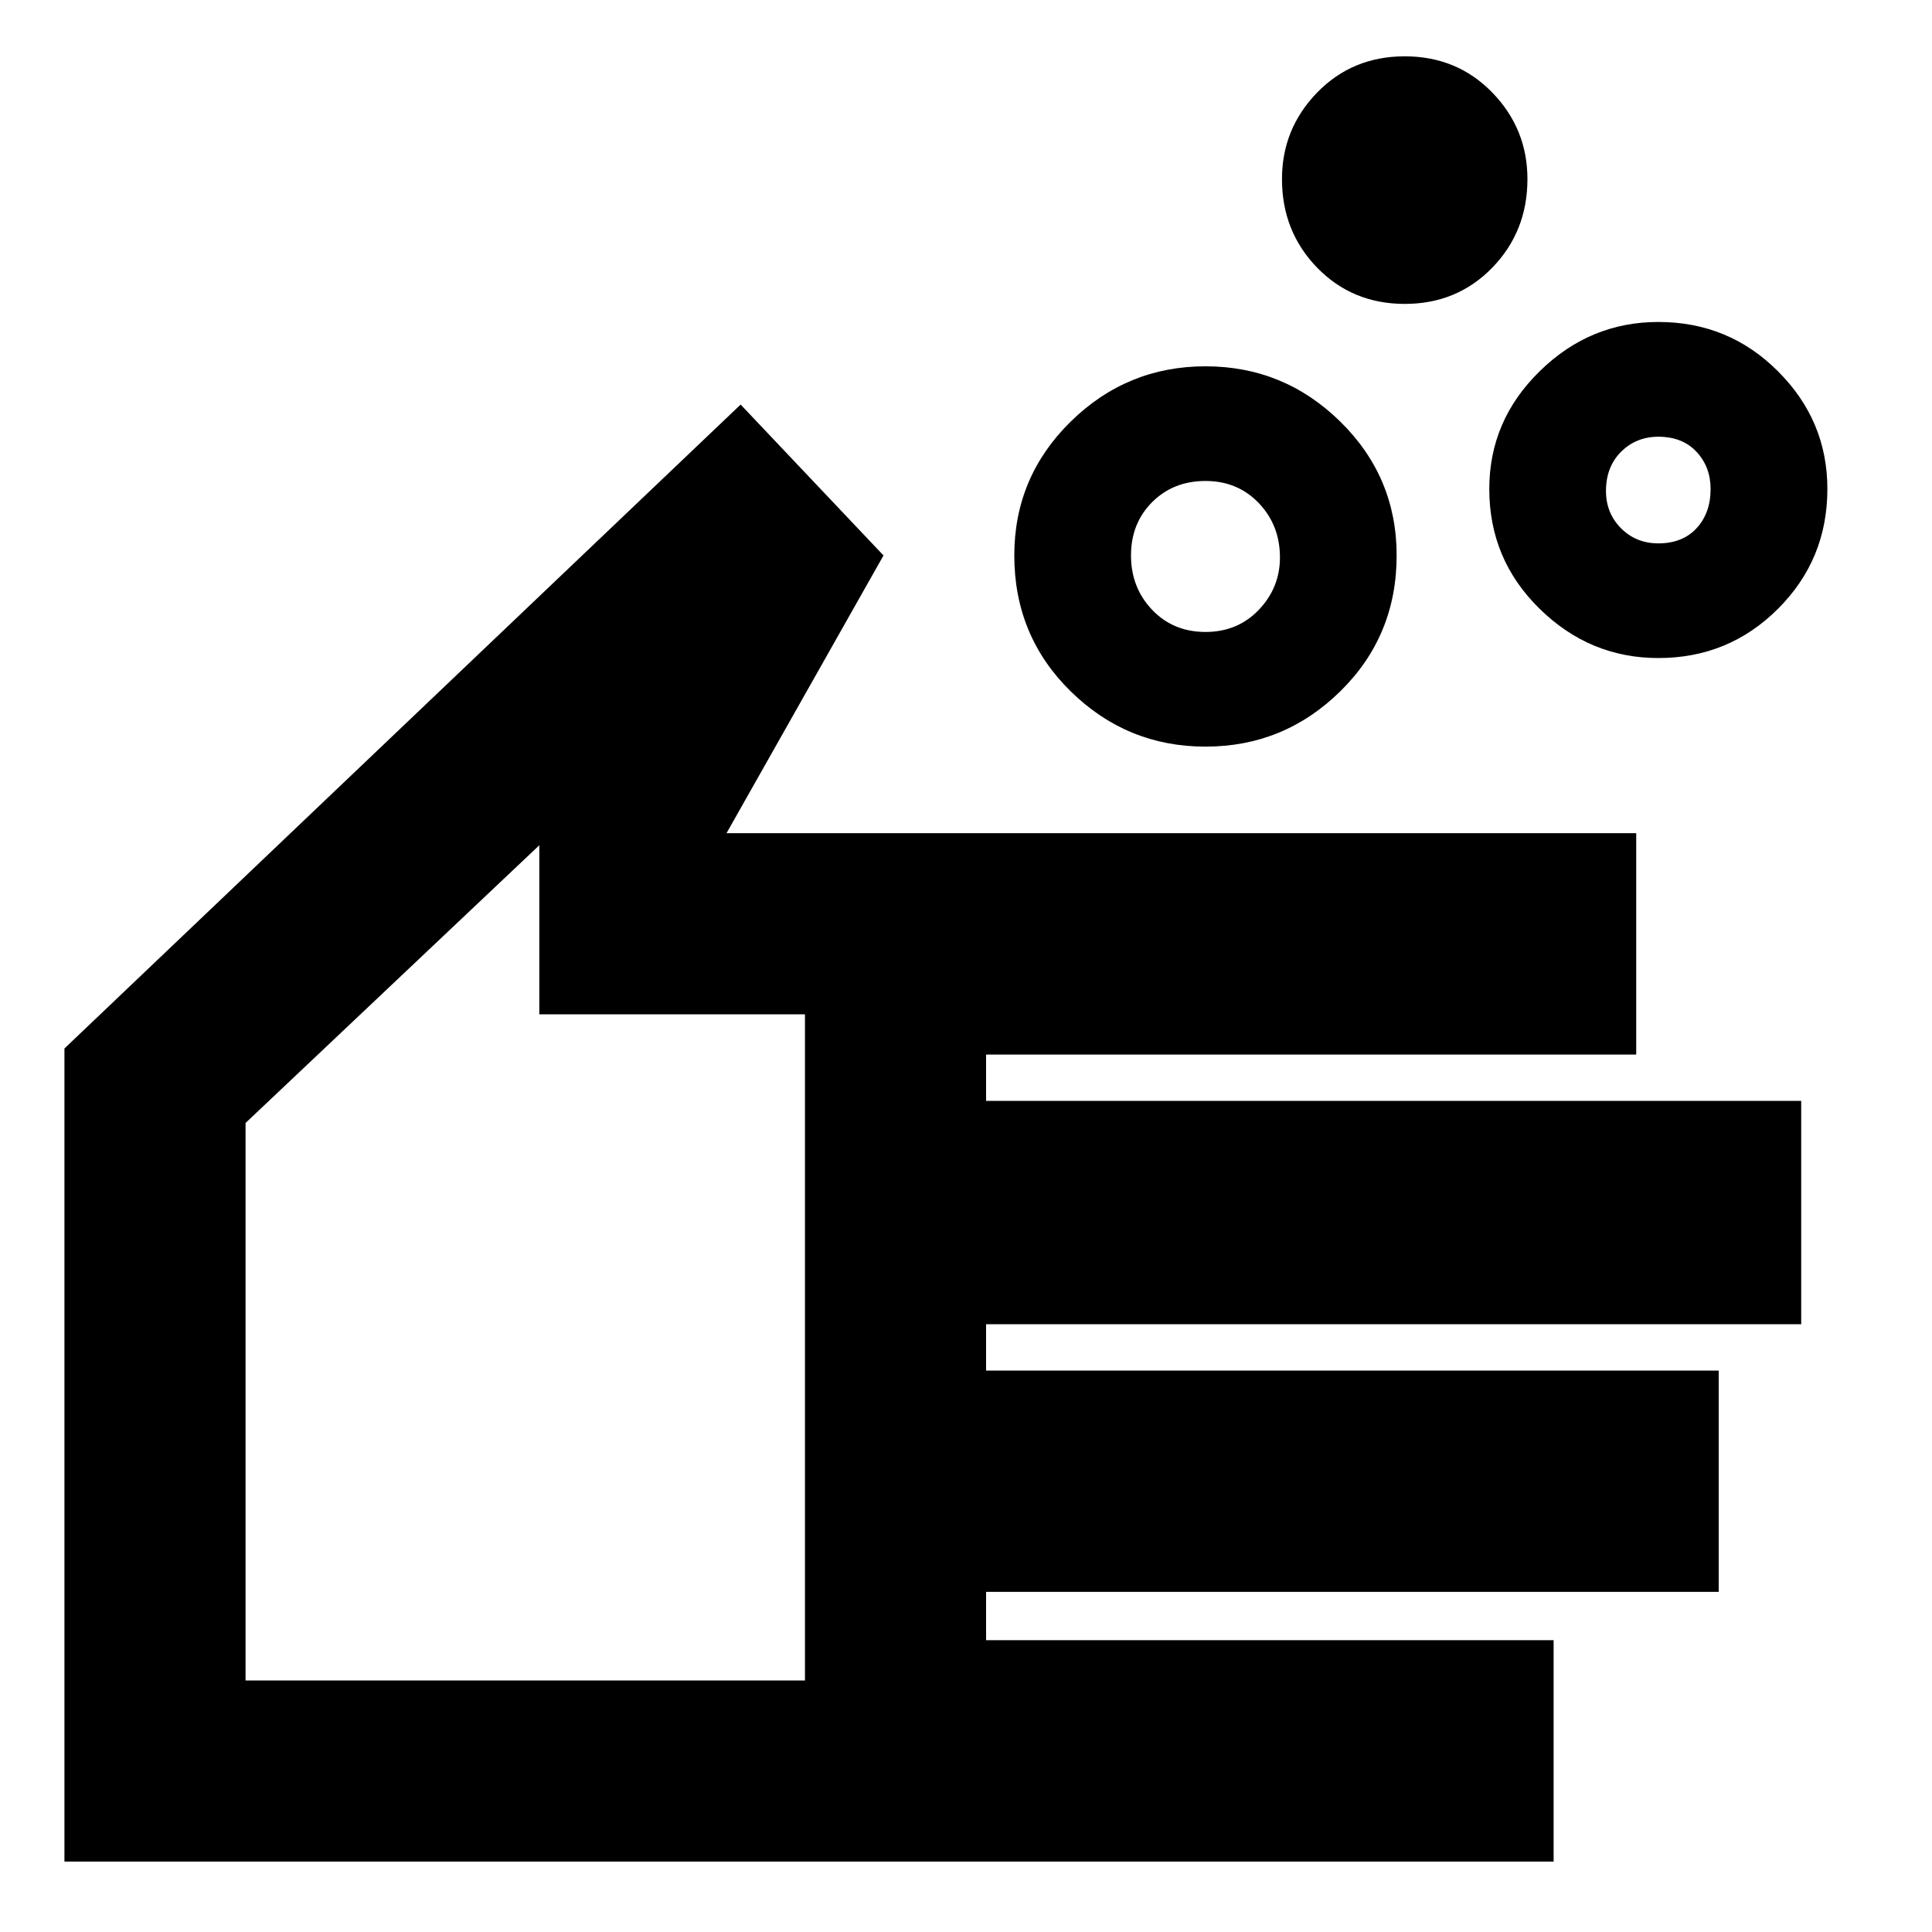 <svg xmlns="http://www.w3.org/2000/svg" height="20" width="20"><path d="M12.479 6.542q.333 0 .552-.229.219-.23.219-.542 0-.333-.219-.563-.219-.229-.552-.229-.333 0-.552.219-.219.219-.219.552 0 .333.219.563.219.229.552.229Zm0 1.187q-.812 0-1.396-.573-.583-.573-.583-1.406 0-.812.583-1.385.584-.573 1.396-.573.813 0 1.396.573t.583 1.385q0 .833-.583 1.406t-1.396.573Zm4.688-2.104q.25 0 .395-.156.146-.157.146-.407 0-.229-.146-.385-.145-.156-.395-.156-.229 0-.386.156-.156.156-.156.406 0 .229.156.386.157.156.386.156Zm0 1.187q-.709 0-1.229-.51-.521-.51-.521-1.24 0-.708.521-1.218.52-.511 1.229-.511.729 0 1.239.511.511.51.511 1.218 0 .73-.511 1.24-.51.51-1.239.51Zm-2.625-3.666q-.542 0-.907-.375-.364-.375-.364-.917 0-.521.364-.896.365-.375.907-.375.541 0 .906.375.364.375.364.896 0 .542-.364.917-.365.375-.906.375ZM.667 19.271v-8.417l7-6.666L9.146 5.75 7.521 8.625h9.417v2.292h-6.73v.479h8.438v2.312h-8.438v.48h7.584v2.291h-7.584v.5h5.875v2.292Zm1.875-1.875h5.791V10.5h-2.75V8.75l-3.041 2.875Zm2.896-4.313Z"/></svg>